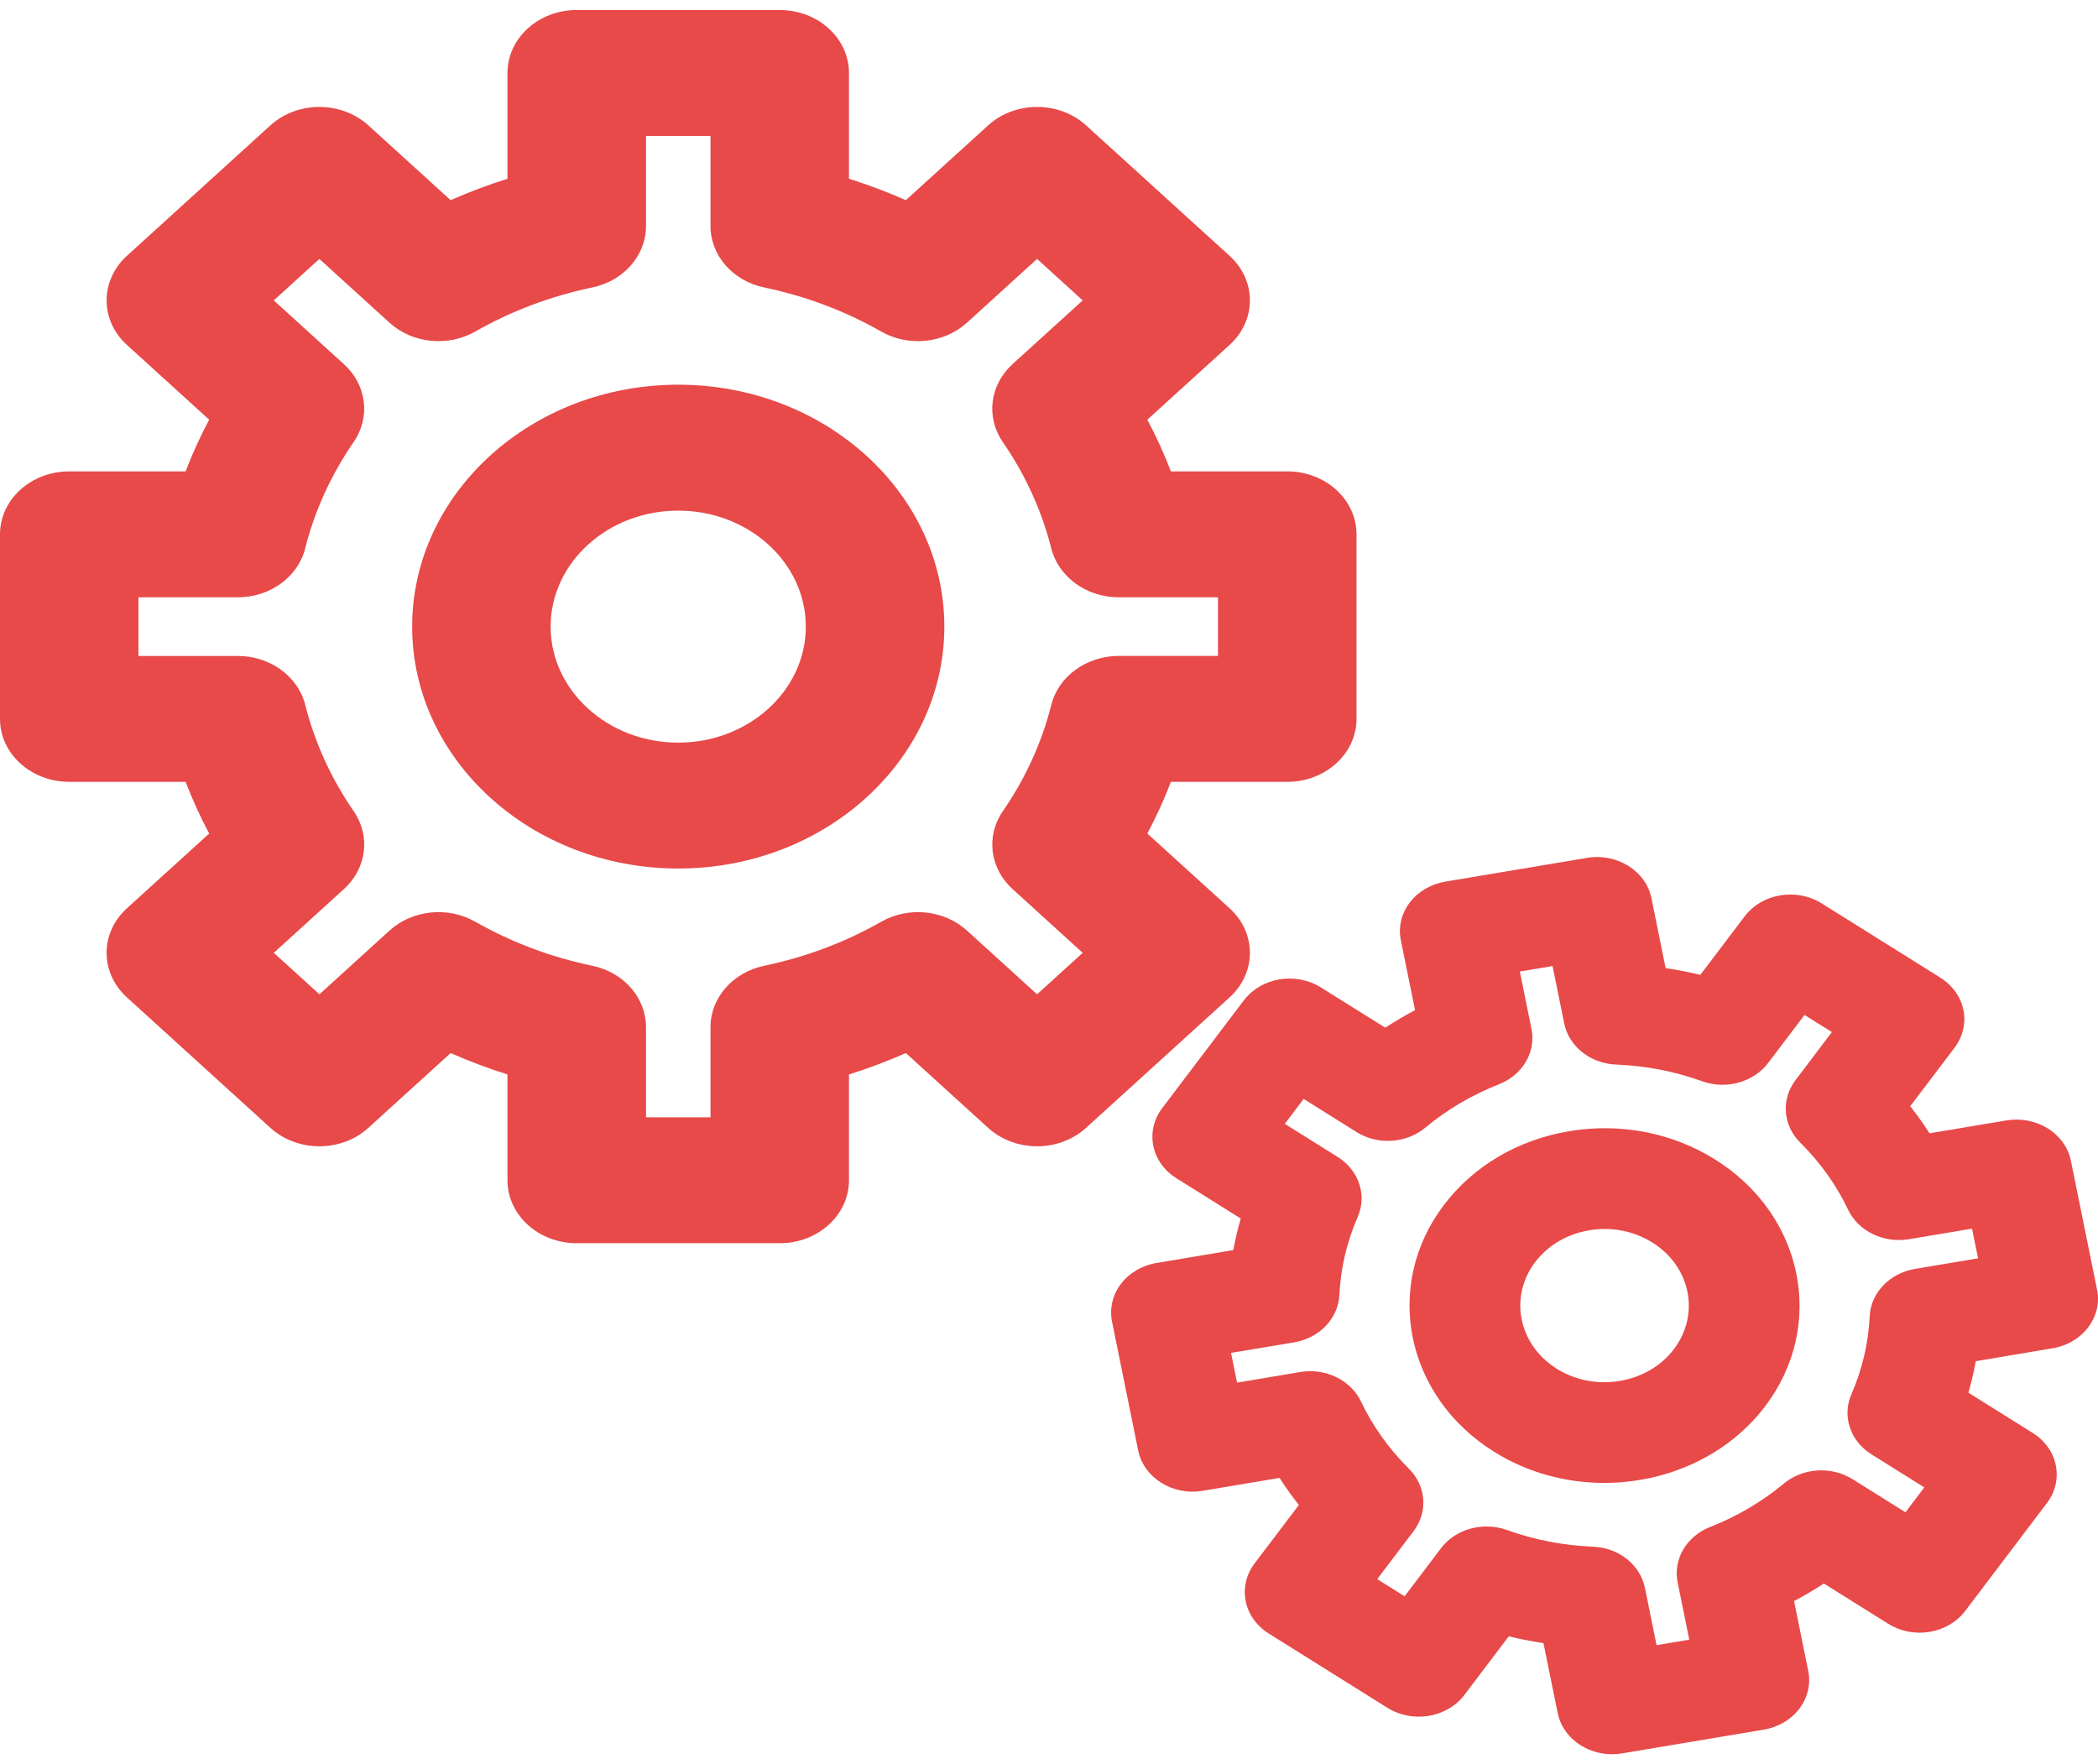 <svg width="44" height="37" viewBox="0 0 44 37" fill="none" xmlns="http://www.w3.org/2000/svg">
<path d="M25.788 19.05L24.062 17.481C24.25 17.129 24.415 16.767 24.556 16.397H26.996C27.798 16.397 28.449 15.806 28.449 15.077V11.206C28.449 10.477 27.799 9.886 26.996 9.886H24.556C24.415 9.516 24.25 9.154 24.062 8.802L25.788 7.233C26.355 6.718 26.355 5.882 25.788 5.366L22.777 2.629C22.21 2.114 21.291 2.114 20.724 2.629L18.998 4.198C18.61 4.027 18.213 3.877 17.805 3.749V1.531C17.805 0.802 17.155 0.21 16.353 0.21H12.096C11.294 0.21 10.643 0.801 10.643 1.531V3.749C10.236 3.877 9.838 4.027 9.451 4.198L7.725 2.629C7.453 2.382 7.084 2.243 6.698 2.243C6.313 2.243 5.944 2.382 5.671 2.629L2.661 5.366C2.389 5.614 2.236 5.95 2.236 6.3C2.236 6.65 2.389 6.986 2.661 7.233L4.387 8.802C4.199 9.154 4.033 9.516 3.893 9.886H1.452C0.65 9.886 0 10.477 0 11.206V15.077C0 15.806 0.65 16.397 1.452 16.397H3.893C4.034 16.767 4.199 17.129 4.387 17.481L2.661 19.05C2.094 19.566 2.094 20.401 2.661 20.917L5.671 23.654C6.239 24.169 7.158 24.169 7.725 23.654L9.451 22.085C9.838 22.256 10.236 22.406 10.643 22.534V24.753C10.643 25.482 11.294 26.073 12.096 26.073H16.353C17.155 26.073 17.805 25.482 17.805 24.753V22.534C18.212 22.406 18.61 22.256 18.998 22.085L20.724 23.654C21.291 24.169 22.21 24.169 22.777 23.654L25.788 20.917C26.355 20.401 26.355 19.565 25.788 19.05ZM22.049 14.781C21.849 15.573 21.507 16.324 21.032 17.012C20.673 17.533 20.757 18.211 21.236 18.646L22.707 19.983L21.75 20.853L20.279 19.516C19.8 19.081 19.055 19.004 18.481 19.331C17.724 19.762 16.899 20.073 16.028 20.254C15.369 20.392 14.901 20.926 14.901 21.541V23.433H13.548V21.541C13.548 20.926 13.081 20.392 12.421 20.254C11.55 20.073 10.725 19.762 9.968 19.331C9.395 19.004 8.649 19.081 8.17 19.516L6.699 20.853L5.742 19.983L7.213 18.646C7.692 18.211 7.776 17.533 7.417 17.012C6.943 16.324 6.601 15.573 6.401 14.781C6.249 14.182 5.662 13.757 4.985 13.757H2.904V12.527H4.985C5.661 12.527 6.249 12.102 6.4 11.502C6.6 10.71 6.942 9.96 7.416 9.272C7.776 8.751 7.692 8.073 7.213 7.638L5.742 6.3L6.698 5.43L8.169 6.768C8.648 7.203 9.394 7.28 9.968 6.953C10.724 6.522 11.55 6.211 12.42 6.029C13.08 5.892 13.548 5.358 13.548 4.742V2.851H14.901V4.742C14.901 5.357 15.368 5.891 16.028 6.029C16.899 6.211 17.724 6.521 18.481 6.953C19.054 7.28 19.8 7.203 20.279 6.768L21.75 5.43L22.707 6.3L21.235 7.637C20.757 8.073 20.672 8.751 21.032 9.272C21.506 9.96 21.848 10.71 22.048 11.502C22.2 12.101 22.787 12.527 23.464 12.527H25.544V13.756H23.464C22.787 13.757 22.2 14.182 22.049 14.781Z" fill="#E84949"/>
<path d="M14.224 8.068C11.147 8.068 8.644 10.344 8.644 13.142C8.644 15.939 11.147 18.215 14.224 18.215C17.302 18.215 19.805 15.939 19.805 13.142C19.805 10.344 17.302 8.068 14.224 8.068ZM14.224 15.575C12.749 15.575 11.548 14.483 11.548 13.142C11.548 11.8 12.749 10.709 14.224 10.709C15.7 10.709 16.9 11.8 16.9 13.142C16.9 14.483 15.7 15.575 14.224 15.575Z" fill="#E84949"/>
<path d="M43.049 28.276C43.68 28.17 44.097 27.619 43.98 27.046L43.432 24.345C43.377 24.07 43.203 23.826 42.949 23.667C42.695 23.508 42.382 23.447 42.079 23.498L40.467 23.768C40.343 23.573 40.207 23.384 40.062 23.2L40.992 21.973C41.166 21.742 41.233 21.458 41.178 21.183C41.122 20.907 40.947 20.663 40.694 20.504L38.206 18.947C37.678 18.616 36.954 18.737 36.59 19.218L35.66 20.445C35.42 20.387 35.178 20.34 34.932 20.304L34.635 18.839C34.519 18.265 33.912 17.885 33.282 17.992L30.311 18.49C30.008 18.541 29.74 18.699 29.565 18.93C29.39 19.16 29.323 19.445 29.379 19.72L29.677 21.185C29.462 21.299 29.254 21.422 29.052 21.553L27.702 20.709C27.448 20.55 27.135 20.489 26.832 20.54C26.529 20.591 26.261 20.749 26.086 20.98L24.373 23.242C24.198 23.472 24.132 23.757 24.188 24.032C24.243 24.308 24.418 24.552 24.671 24.71L26.021 25.555C25.958 25.774 25.906 25.994 25.866 26.217L24.254 26.488C23.951 26.538 23.683 26.697 23.508 26.927C23.333 27.158 23.266 27.442 23.322 27.718L23.87 30.418C23.987 30.992 24.592 31.372 25.224 31.265L26.835 30.995C26.96 31.19 27.096 31.38 27.24 31.563L26.311 32.79C26.136 33.021 26.07 33.305 26.125 33.581C26.181 33.856 26.355 34.1 26.609 34.259L29.097 35.816C29.625 36.147 30.349 36.026 30.713 35.545L31.642 34.318C31.882 34.376 32.125 34.423 32.37 34.46L32.668 35.925C32.771 36.434 33.259 36.79 33.809 36.79C33.879 36.79 33.95 36.784 34.021 36.772L36.992 36.274C37.295 36.223 37.563 36.065 37.738 35.834C37.912 35.603 37.979 35.319 37.923 35.044L37.626 33.578C37.841 33.465 38.049 33.342 38.251 33.21L39.601 34.055C39.855 34.214 40.167 34.275 40.47 34.224C40.773 34.173 41.042 34.015 41.216 33.784L42.929 31.522C43.293 31.041 43.16 30.384 42.632 30.053L41.282 29.208C41.345 28.99 41.397 28.769 41.437 28.547L43.049 28.276ZM40.162 26.612C39.629 26.702 39.235 27.114 39.212 27.606C39.185 28.168 39.056 28.718 38.828 29.241C38.629 29.699 38.803 30.221 39.249 30.501L40.357 31.194L39.962 31.716L38.854 31.023C38.407 30.744 37.809 30.782 37.41 31.115C36.953 31.495 36.434 31.801 35.865 32.025C35.368 32.22 35.086 32.702 35.184 33.186L35.428 34.388L34.742 34.503L34.498 33.301C34.4 32.817 33.947 32.458 33.406 32.437C32.786 32.413 32.181 32.295 31.605 32.088C31.466 32.038 31.321 32.014 31.178 32.014C30.804 32.014 30.442 32.178 30.221 32.471L29.458 33.478L28.883 33.118L29.646 32.112C29.953 31.706 29.911 31.162 29.545 30.799C29.127 30.384 28.79 29.911 28.544 29.395C28.329 28.943 27.798 28.685 27.267 28.775L25.944 28.997L25.818 28.373L27.141 28.152C27.673 28.062 28.067 27.65 28.09 27.158C28.117 26.596 28.246 26.046 28.474 25.522C28.674 25.064 28.499 24.542 28.053 24.263L26.945 23.57L27.341 23.047L28.449 23.741C28.895 24.02 29.494 23.982 29.893 23.649C30.349 23.269 30.869 22.963 31.438 22.739C31.934 22.544 32.217 22.062 32.119 21.578L31.875 20.375L32.561 20.261L32.805 21.463C32.903 21.947 33.356 22.306 33.897 22.327C34.516 22.351 35.121 22.468 35.697 22.676C36.201 22.857 36.775 22.698 37.082 22.293L37.845 21.286L38.419 21.645L37.657 22.652C37.349 23.058 37.391 23.602 37.757 23.965C38.176 24.38 38.513 24.852 38.758 25.369C38.973 25.821 39.503 26.078 40.035 25.989L41.358 25.767L41.485 26.39L40.162 26.612Z" fill="#E84949"/>
<path d="M35.971 24.318C35.071 23.755 33.983 23.544 32.909 23.724C31.834 23.904 30.901 24.454 30.281 25.273C29.002 26.962 29.473 29.282 31.331 30.445C32.038 30.888 32.846 31.1 33.645 31.1C34.947 31.1 36.229 30.537 37.021 29.491C38.3 27.802 37.83 25.481 35.971 24.318ZM35.107 28.293C34.555 29.023 33.452 29.208 32.649 28.706C31.846 28.203 31.643 27.2 32.195 26.471C32.196 26.471 32.196 26.471 32.196 26.471C32.463 26.117 32.866 25.879 33.331 25.802C33.439 25.784 33.547 25.774 33.655 25.774C34.01 25.774 34.355 25.872 34.654 26.058C35.457 26.561 35.66 27.563 35.107 28.293Z" fill="#E84949"/>
</svg>
